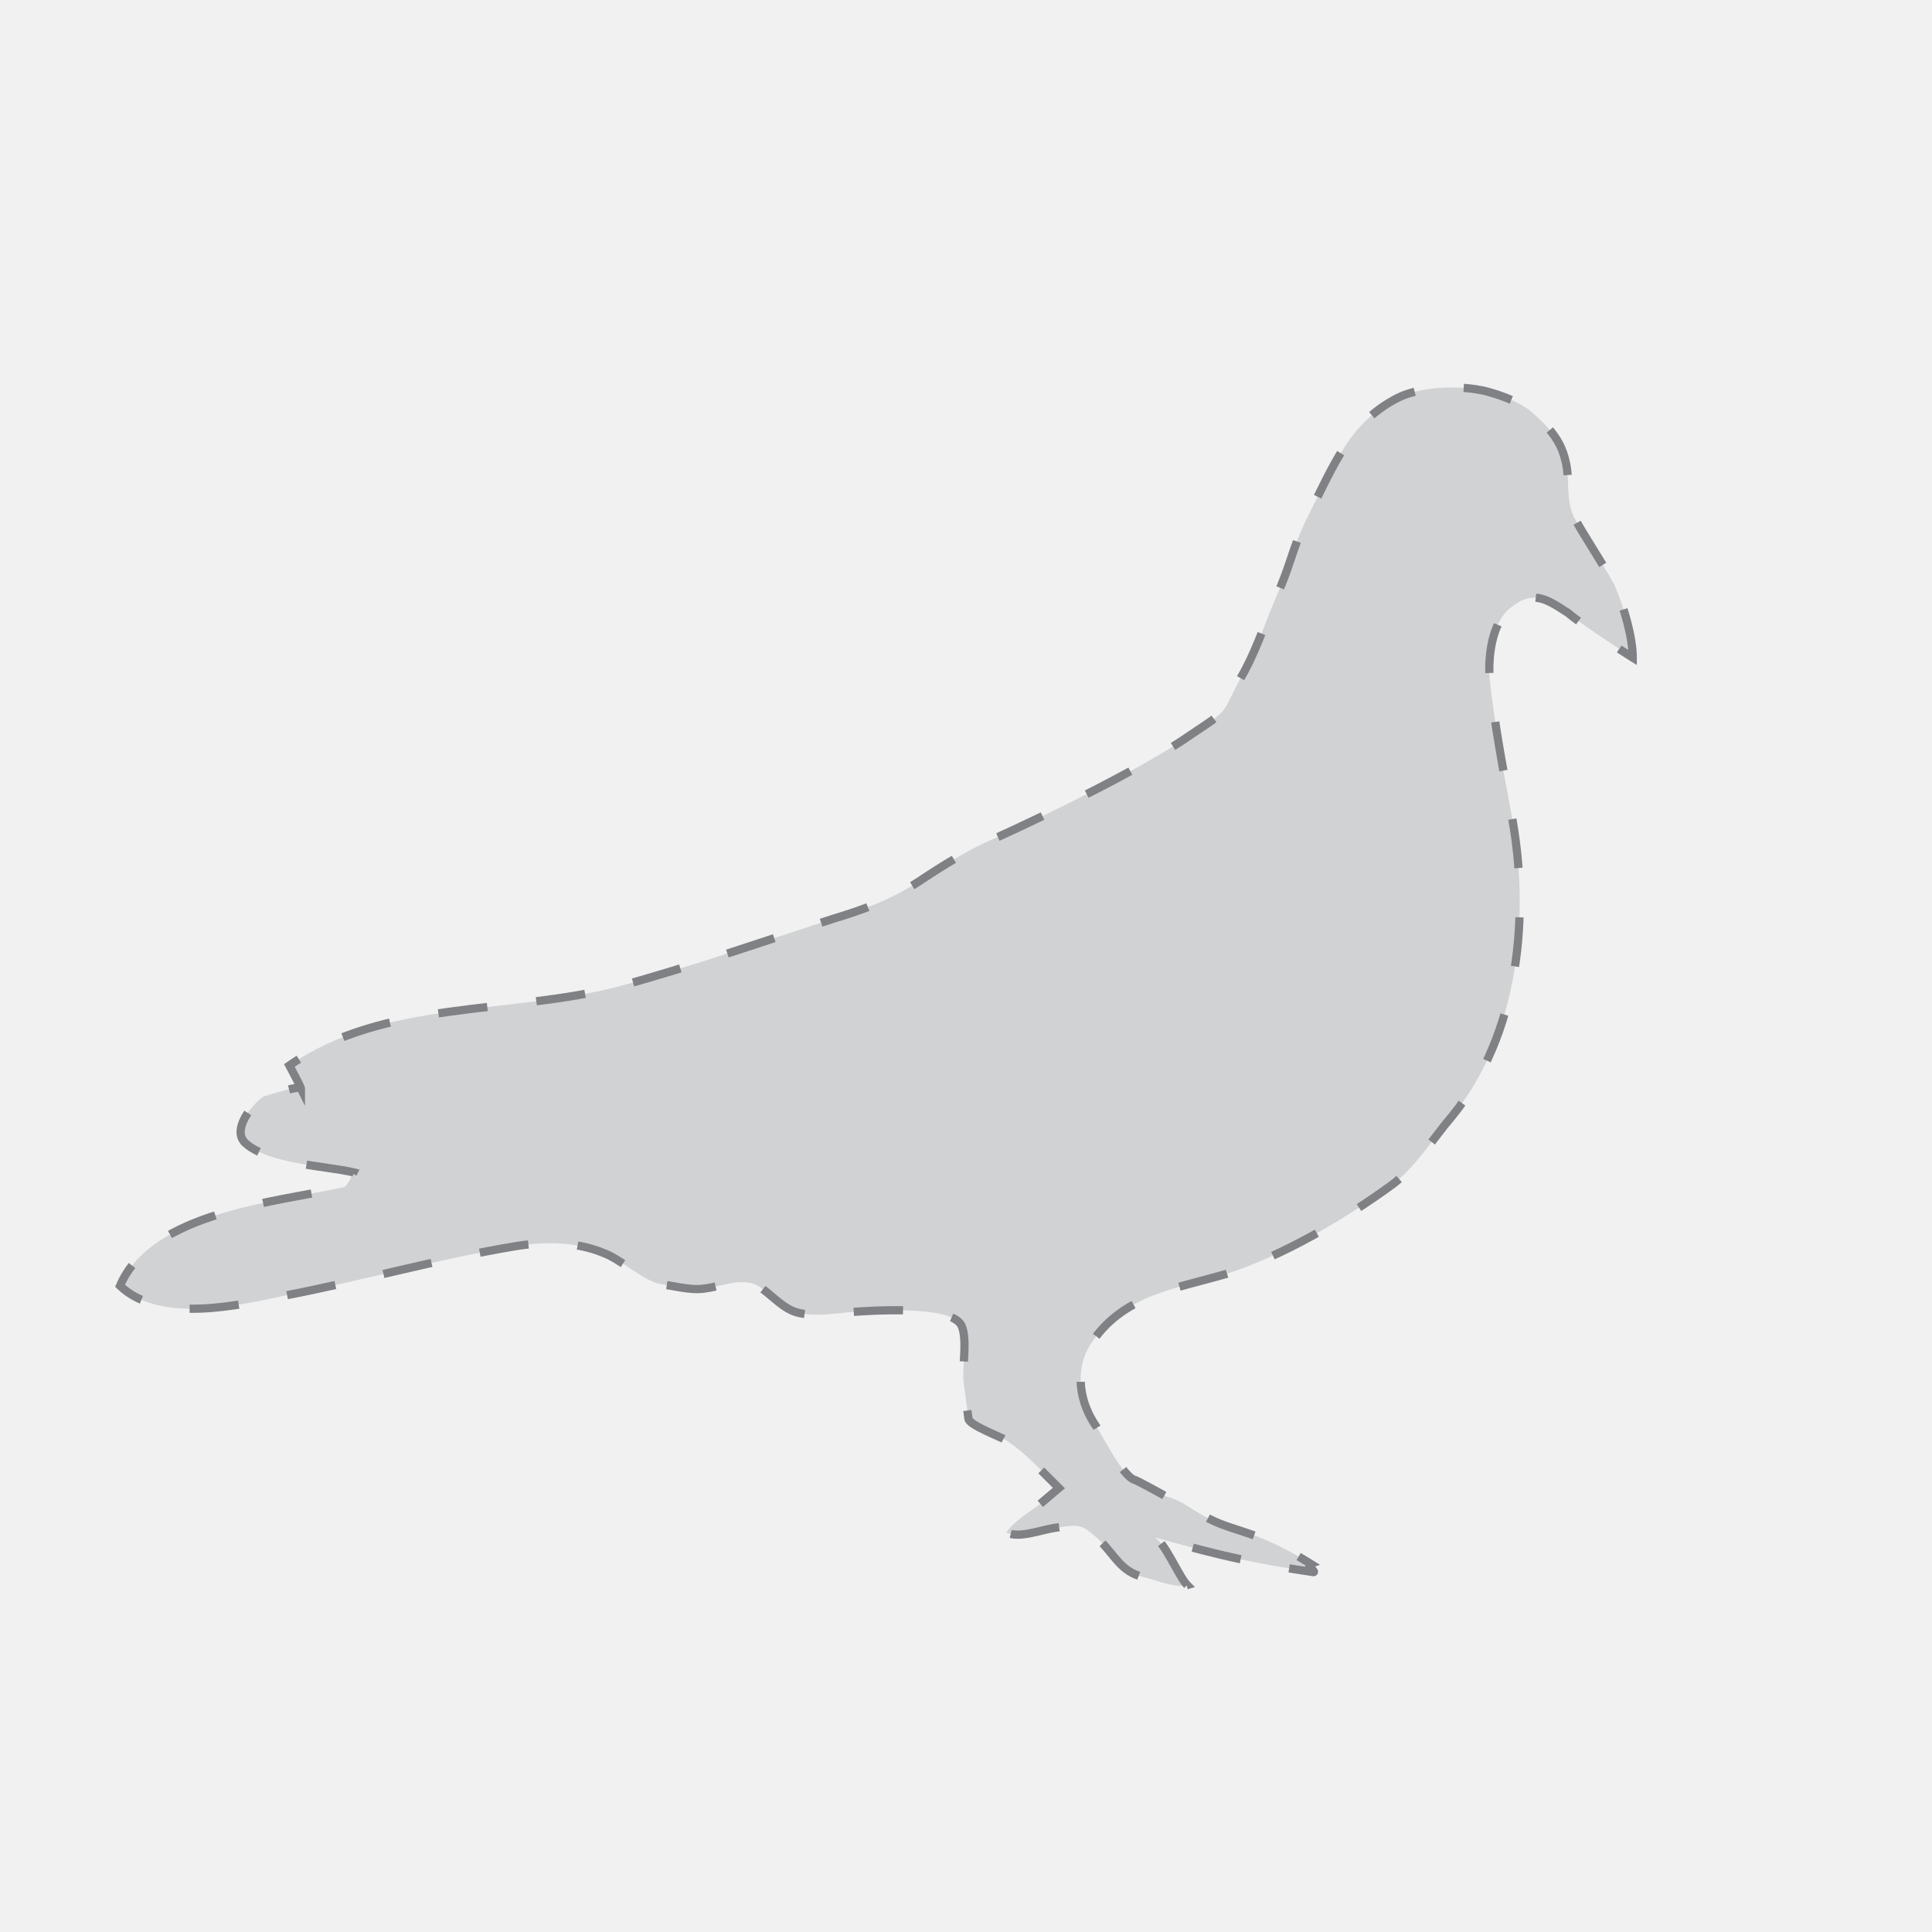 <?xml version="1.0" encoding="utf-8"?>
<!-- Generator: Adobe Illustrator 19.1.0, SVG Export Plug-In . SVG Version: 6.00 Build 0)  -->
<svg version="1.1" id="Layer_1" xmlns="http://www.w3.org/2000/svg" xmlns:xlink="http://www.w3.org/1999/xlink" x="0px" y="0px"
	 viewBox="-30 32.5 117.5 117.5" style="enable-background:new -30 32.5 117.5 117.5;" xml:space="preserve">
<style type="text/css">
	.st0{fill:#F1F1F2;}
	.st1{fill:#D0D2D3;stroke:#808184;stroke-width:0.5;stroke-miterlimit:10;stroke-dasharray:3,3;}
</style>
<rect x="-30" y="32.5" class="st0" width="117.5" height="117.5"/>
<path class="st1" d="M69.3,72.5c0-1.2-0.5-3-1.1-4.4c-0.7-1.3-1.8-2.9-2.5-4.2c-0.5-1.1-0.2-2.3-0.5-3.4c-0.3-1.3-1.1-2.1-2-2.9
	c-0.7-0.6-1.7-1-2.8-1.3c-1.6-0.4-4-0.3-5.4,0.4c-2.9,1.5-3.8,3.9-5.6,7.5c-0.7,1.4-1,2.9-1.7,4.4c-0.7,1.6-1.2,3.2-2,4.7
	c-1.6,2.8-0.6,2.1-3.3,3.9c-2.7,1.9-8.6,4.8-11.7,6.2c-1.7,0.7-3.3,1.7-4.8,2.7c-1.7,1.1-3.3,1.7-5.3,2.3c-4.3,1.4-8.6,2.9-13,4.1
	c-6.5,1.7-14.3,0.8-20,4.8c0,0,0.7,1.3,0.7,1.4c-0.1-0.2-2,0.4-2.3,0.5c-0.7,0.5-1.9,2-1.1,2.8c1.4,1.3,4.9,1.4,6.6,1.8
	c-0.1,0.2-0.4,0.9-0.6,0.9c-4,0.9-11.7,1.5-13.6,6c2.4,2.3,7.2,1.2,10,0.6c4.7-0.9,9.2-2.2,14-3c1.8-0.3,3.7-0.3,5.4,0.4
	c1.1,0.4,2.4,1.7,3.5,1.9c0.7,0.1,1.5,0.3,2.2,0.3c1.2,0,2.6-0.8,3.7-0.2c0.8,0.5,1.4,1.3,2.3,1.6c1,0.3,2.3,0.1,3.3,0
	c1.3-0.1,5.9-0.4,6.7,0.7c0.5,0.7,0.1,2.7,0.2,3.5l0.3,2.3c0.1,0.4,2,1.1,2.3,1.3c0.9,0.6,1.5,1.2,2.3,2l0.9,0.9l-1.3,1.1
	c-0.6,0.4-1.5,1-1.9,1.6c0.8,0.4,2.2-0.2,3.1-0.3c1.4-0.2,1.5-0.2,2.6,0.8c0.9,0.9,1.3,1.9,2.6,2.2c0.8,0.2,2,0.7,2.7,0.5
	c-0.5-0.5-1.4-2.7-2-2.9c2.7,0.7,4.8,1.4,9.6,2.1c0.4,0.1-0.4-0.4-0.1-0.5c-3.2-2-4.5-1.9-6.1-2.7c-1.2-0.6-1.6-1.1-2.7-1.4
	c0,0-1.8-1-1.9-1c-0.7-0.2-1.9-2.6-2.3-3.2c-1-1.4-1.4-3.4-0.4-5c1.9-3,5.1-3.4,8.2-4.3c3.5-1.1,7.2-3.3,10.1-5.4
	c1.5-1.1,2.5-2.8,3.7-4.2c4.1-5,4.8-12.3,3.6-18.5c-0.5-2.7-1-5.3-1.3-8.1c-0.1-1.3,0.1-3.2,1.1-4.2c1.5-1.3,2.3-0.7,3.7,0.2
	C65.8,70.2,68.8,72.2,69.3,72.5z"/>
</svg>
